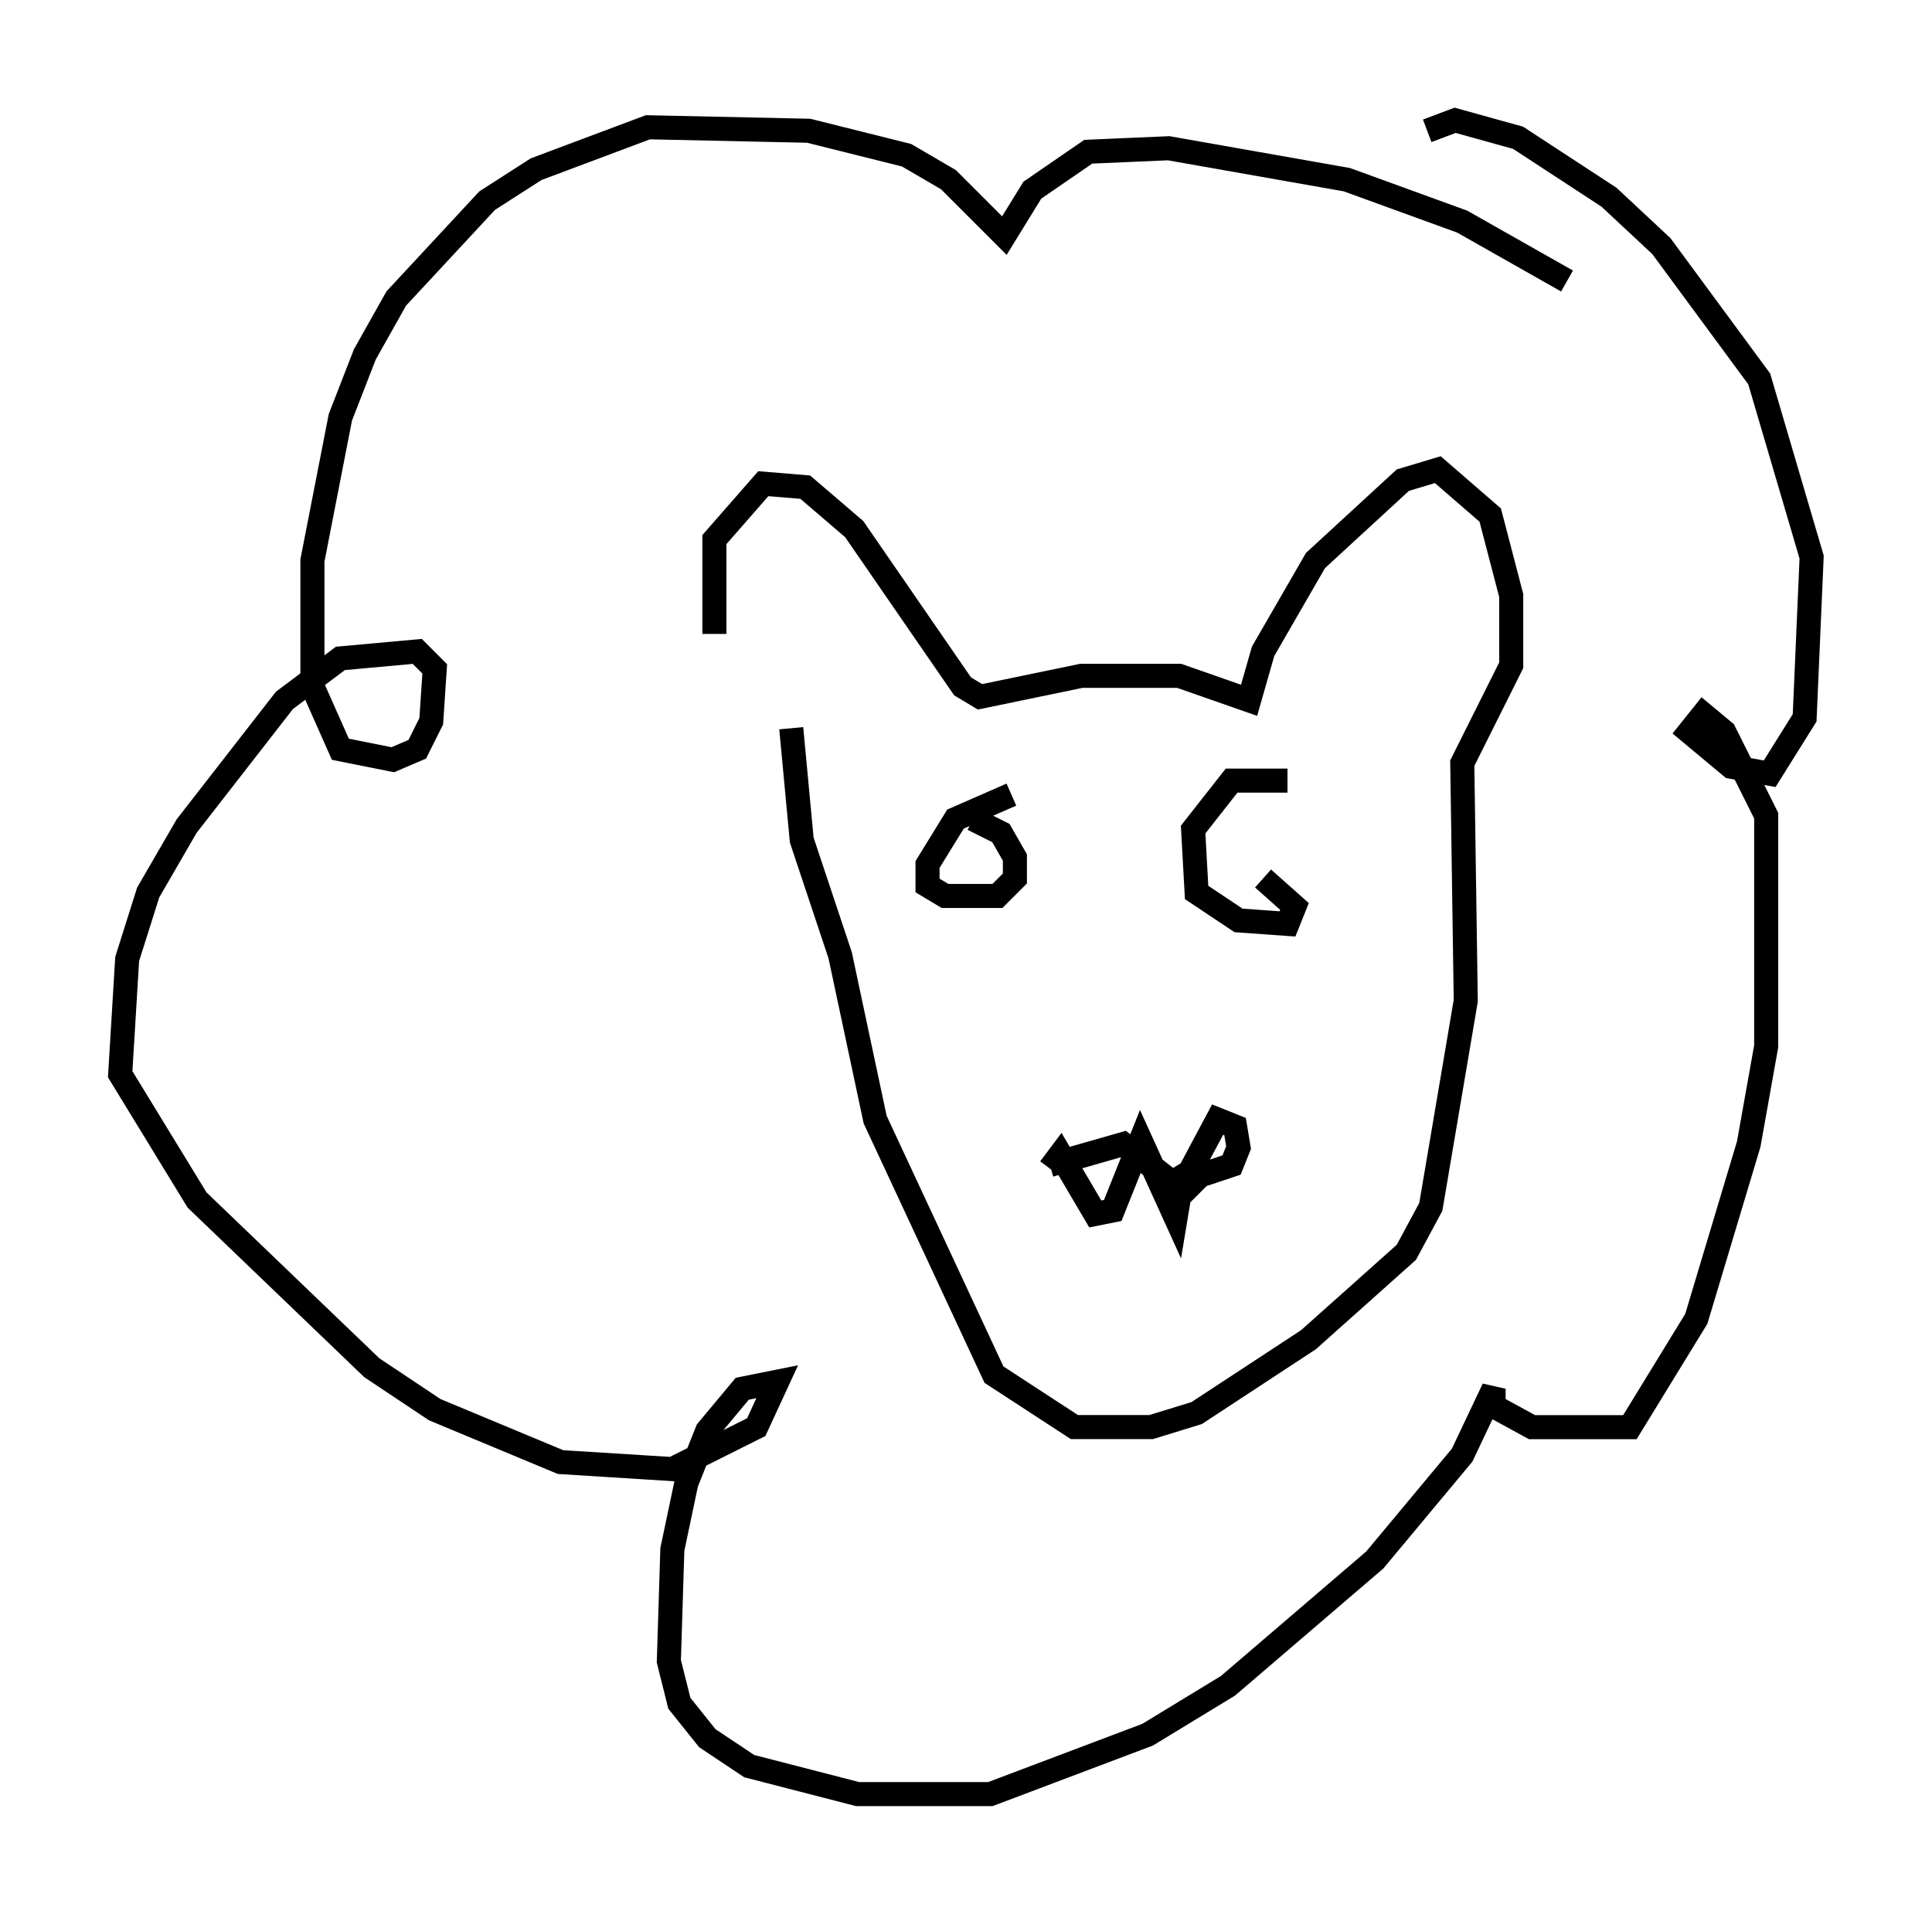 <?xml version="1.0" encoding="utf-8" ?>
<svg baseProfile="full" height="79.575" version="1.1" width="80.302" xmlns="http://www.w3.org/2000/svg" xmlns:ev="http://www.w3.org/2001/xml-events" xmlns:xlink="http://www.w3.org/1999/xlink"><defs /><rect fill="white" height="79.575" width="80.302" x="0" y="0" /><path d="M31.436, 30.274 m-1.743, -3.922 l0.0, -3.922 2.034, -2.324 l1.743, 0.145 2.034, 1.743 l4.503, 6.536 0.726, 0.436 l4.212, -0.872 4.067, 0.0 l2.905, 1.017 0.581, -2.034 l2.179, -3.777 3.631, -3.341 l1.453, -0.436 2.179, 1.888 l0.872, 3.341 0.0, 2.905 l-2.034, 4.067 0.145, 9.877 l-1.453, 8.57 -1.017, 1.888 l-4.067, 3.631 -4.648, 3.05 l-1.888, 0.581 -3.196, 0.0 l-3.341, -2.179 -4.939, -10.603 l-1.453, -6.827 -1.598, -4.793 l-0.436, -4.648 m9.151, 2.76 l-2.324, 1.017 -1.162, 1.888 l0.0, 0.872 0.726, 0.436 l2.179, 0.0 0.726, -0.726 l0.0, -0.872 -0.581, -1.017 l-1.162, -0.581 m13.073, -1.598 l-2.324, 0.0 -1.598, 2.034 l0.145, 2.615 1.743, 1.162 l2.034, 0.145 0.291, -0.726 l-1.307, -1.162 m-8.86, 11.911 l3.05, -0.872 2.034, 1.598 l0.726, -0.436 1.162, -2.179 l0.726, 0.291 0.145, 0.872 l-0.291, 0.726 -1.307, 0.436 l-0.872, 0.872 -0.145, 0.872 l-1.453, -3.196 -1.162, 2.905 l-0.726, 0.145 -1.453, -2.469 l-0.436, 0.581 m21.497, -36.894 l-4.358, -2.469 -4.793, -1.743 l-7.408, -1.307 -3.341, 0.145 l-2.324, 1.598 -1.162, 1.888 l-2.324, -2.324 -1.743, -1.017 l-4.067, -1.017 -6.682, -0.145 l-4.648, 1.743 -2.034, 1.307 l-3.777, 4.067 -1.307, 2.324 l-1.017, 2.615 -1.162, 5.955 l0.0, 5.229 1.162, 2.615 l2.179, 0.436 1.017, -0.436 l0.581, -1.162 0.145, -2.179 l-0.726, -0.726 -3.196, 0.291 l-2.324, 1.743 -4.067, 5.229 l-1.598, 2.76 -0.872, 2.76 l-0.291, 4.793 3.196, 5.229 l7.263, 6.972 2.615, 1.743 l5.229, 2.179 4.648, 0.291 l3.486, -1.743 0.872, -1.888 l-1.453, 0.291 -1.453, 1.743 l-0.872, 2.179 -0.581, 2.76 l-0.145, 4.648 0.436, 1.743 l1.162, 1.453 1.743, 1.162 l4.503, 1.162 5.52, 0.0 l6.536, -2.469 3.341, -2.034 l6.101, -5.229 3.631, -4.358 l1.307, -2.76 0.0, 0.726 l1.598, 0.872 4.067, 0.0 l2.76, -4.503 2.179, -7.263 l0.726, -4.067 0.0, -9.587 l-1.743, -3.486 -0.872, -0.726 l-0.581, 0.726 1.743, 1.453 l1.598, 0.291 1.453, -2.324 l0.291, -6.682 -2.179, -7.408 l-4.067, -5.52 -2.179, -2.034 l-3.777, -2.469 -2.615, -0.726 l-1.162, 0.436 " fill="none" stroke="black" stroke-width="1" /></svg>